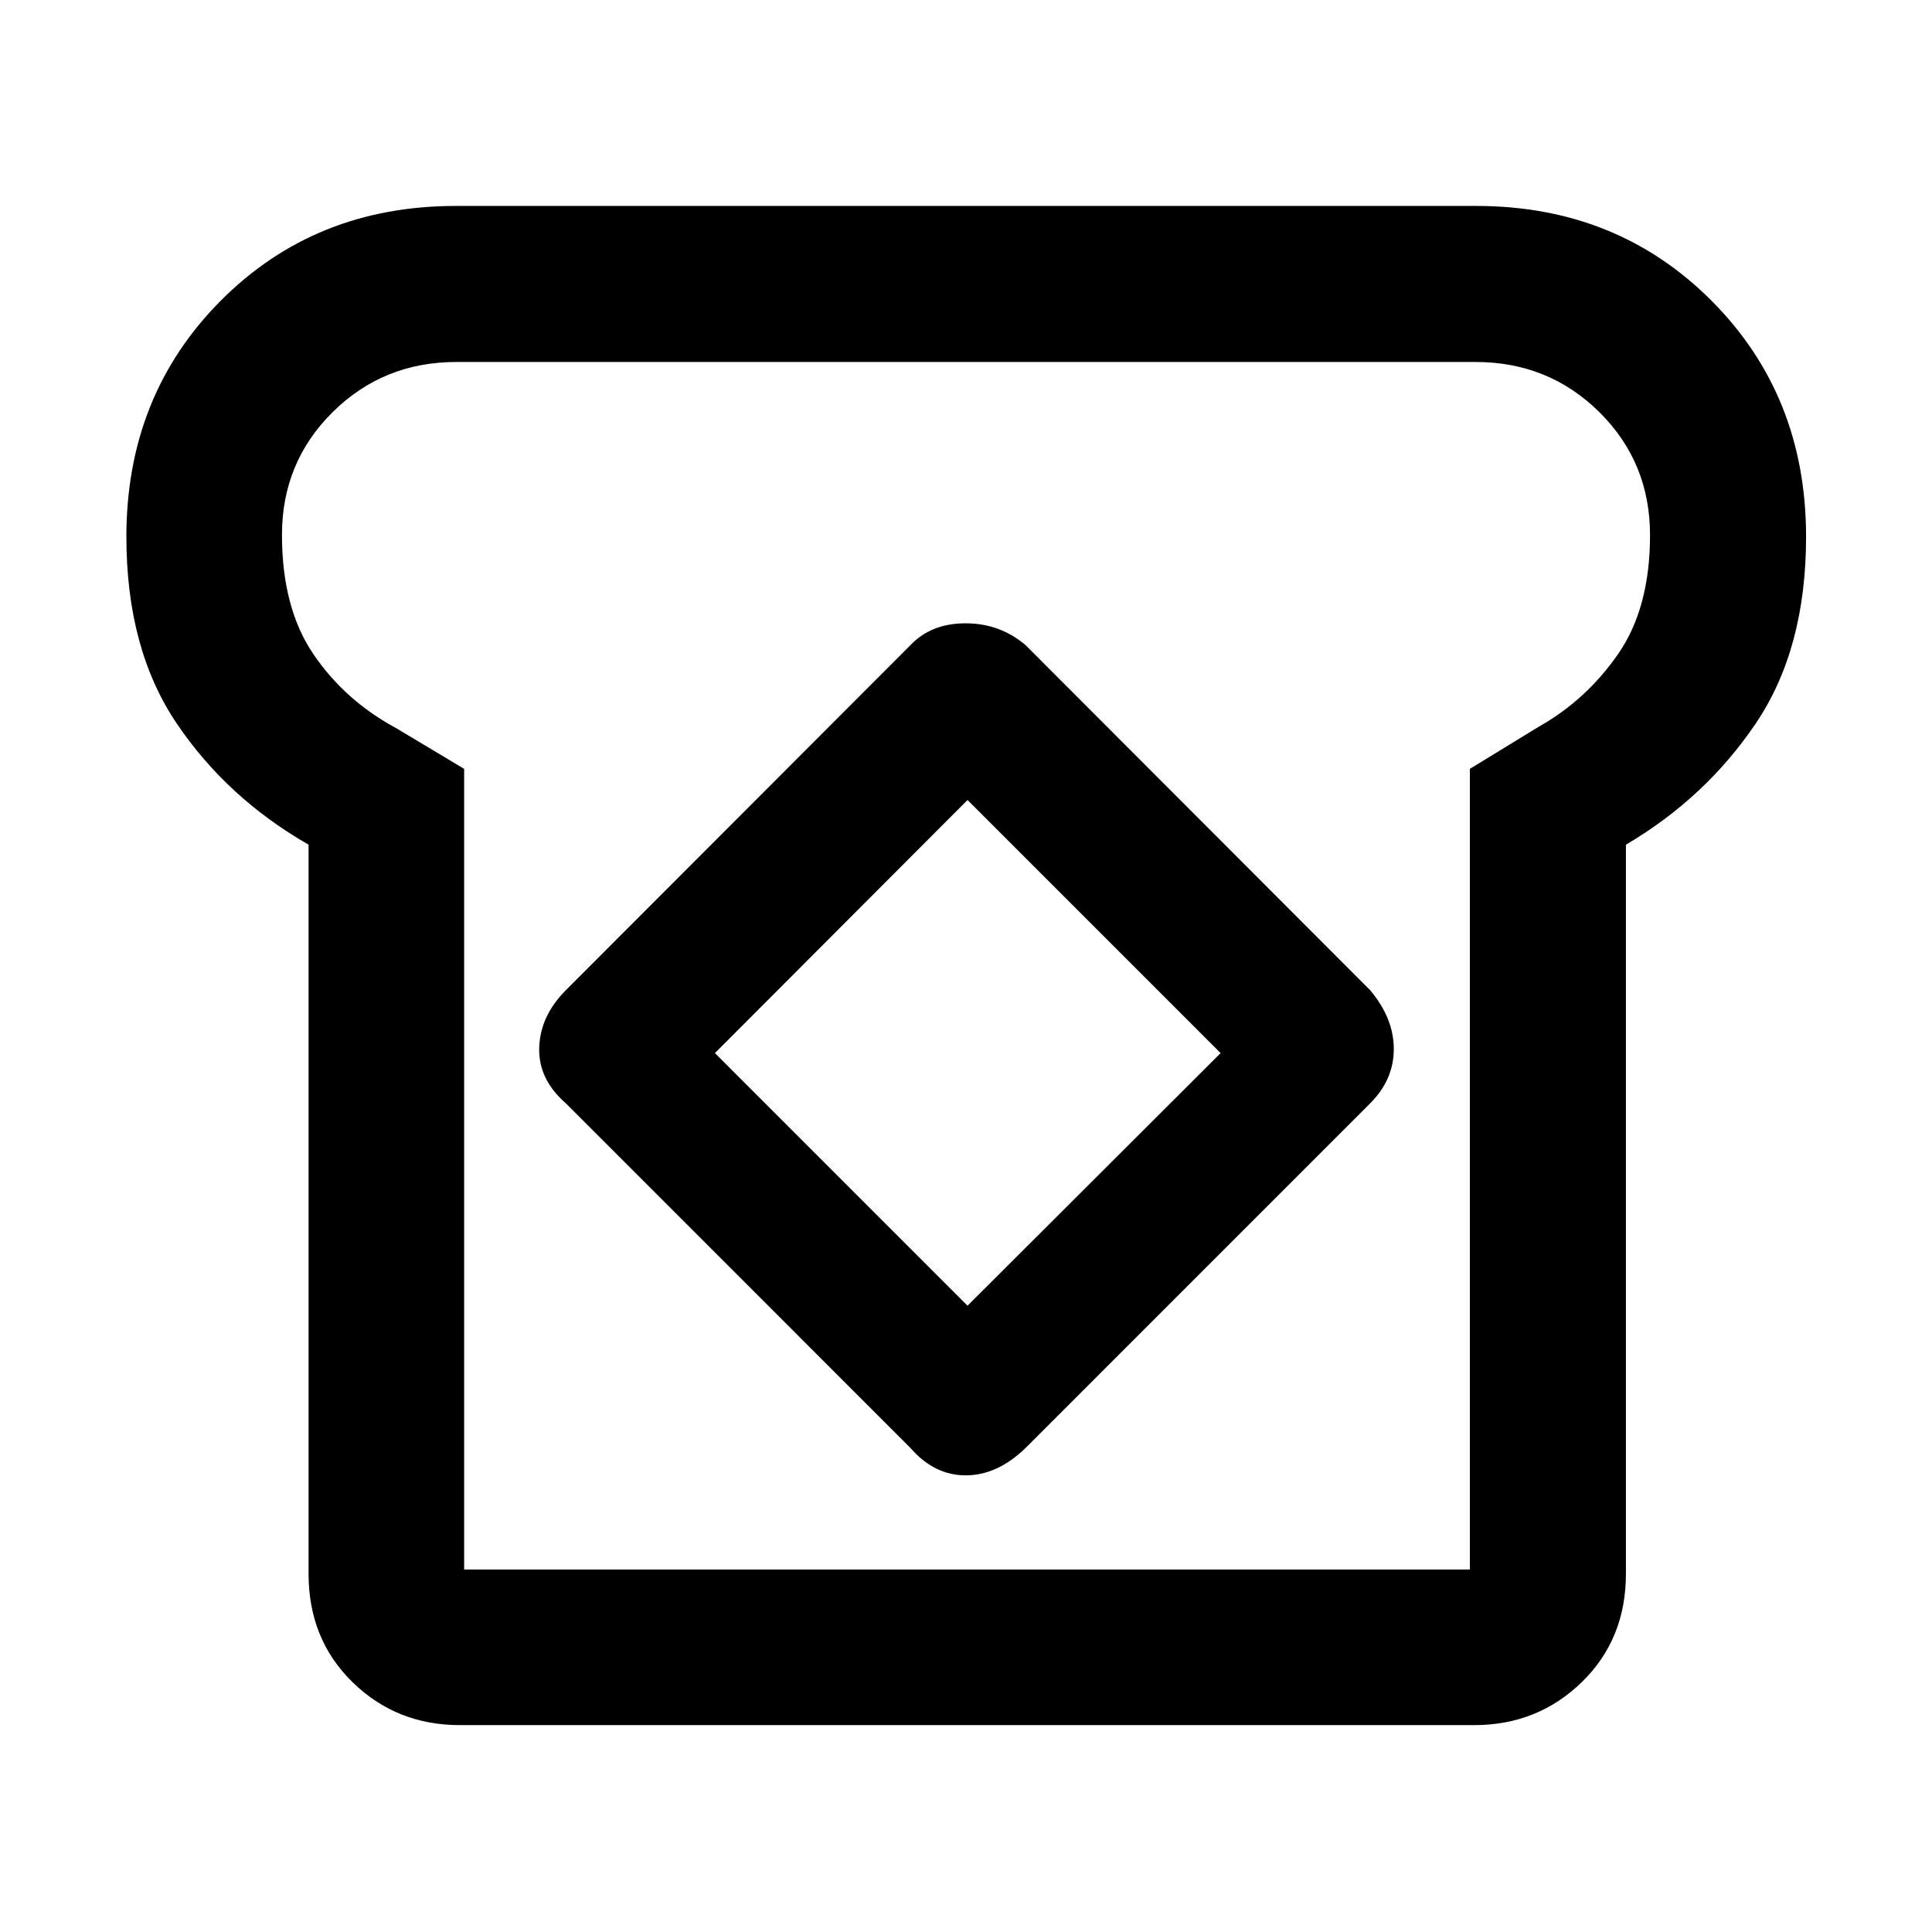<svg xmlns="http://www.w3.org/2000/svg" height="48" viewBox="0 -960 960 960" width="48"><path d="M228.48-102.8q-31.48 0-53.32-21.34-21.83-21.34-21.83-53.82v-362.32q-40.53-23.24-65.53-60.24t-25-92.76q0-70.18 46.87-117.29 46.87-47.1 116.81-47.1h507.04q69.94 0 116.93 47.1 46.98 47.11 46.98 117.29 0 55.76-25 92.76-25 37-64.52 60.24v362.32q0 32.48-21.95 53.82Q764-102.8 732.52-102.8H228.48Zm2.15-77.31h499.74v-397.85l34.24-20.95q23.62-13.3 39.45-36.17 15.83-22.88 15.83-59.01 0-36.19-25.18-61.12-25.18-24.92-61.44-24.92H226.73q-36.26 0-61.44 24.92-25.18 24.93-25.18 61.01 0 36.29 15.64 59.29t41.16 36.76l33.72 20.19v397.85Zm221.85-60.32q11.76 13.52 27.4 13.52 15.63 0 29.64-13.52L680.8-411.72q11.77-11.8 11.77-27.04 0-15.24-11.77-29.24L509.52-639.52q-12.76-10.76-29.75-10.76-17 0-27.29 10.76L281.2-468q-12.77 12.76-13.27 28.52t13.27 27.76l171.28 171.29Zm28.28-70.77L355.24-436.72l125.52-125.76 125.76 125.76L480.76-311.2Zm.24-169.04Z"/></svg>